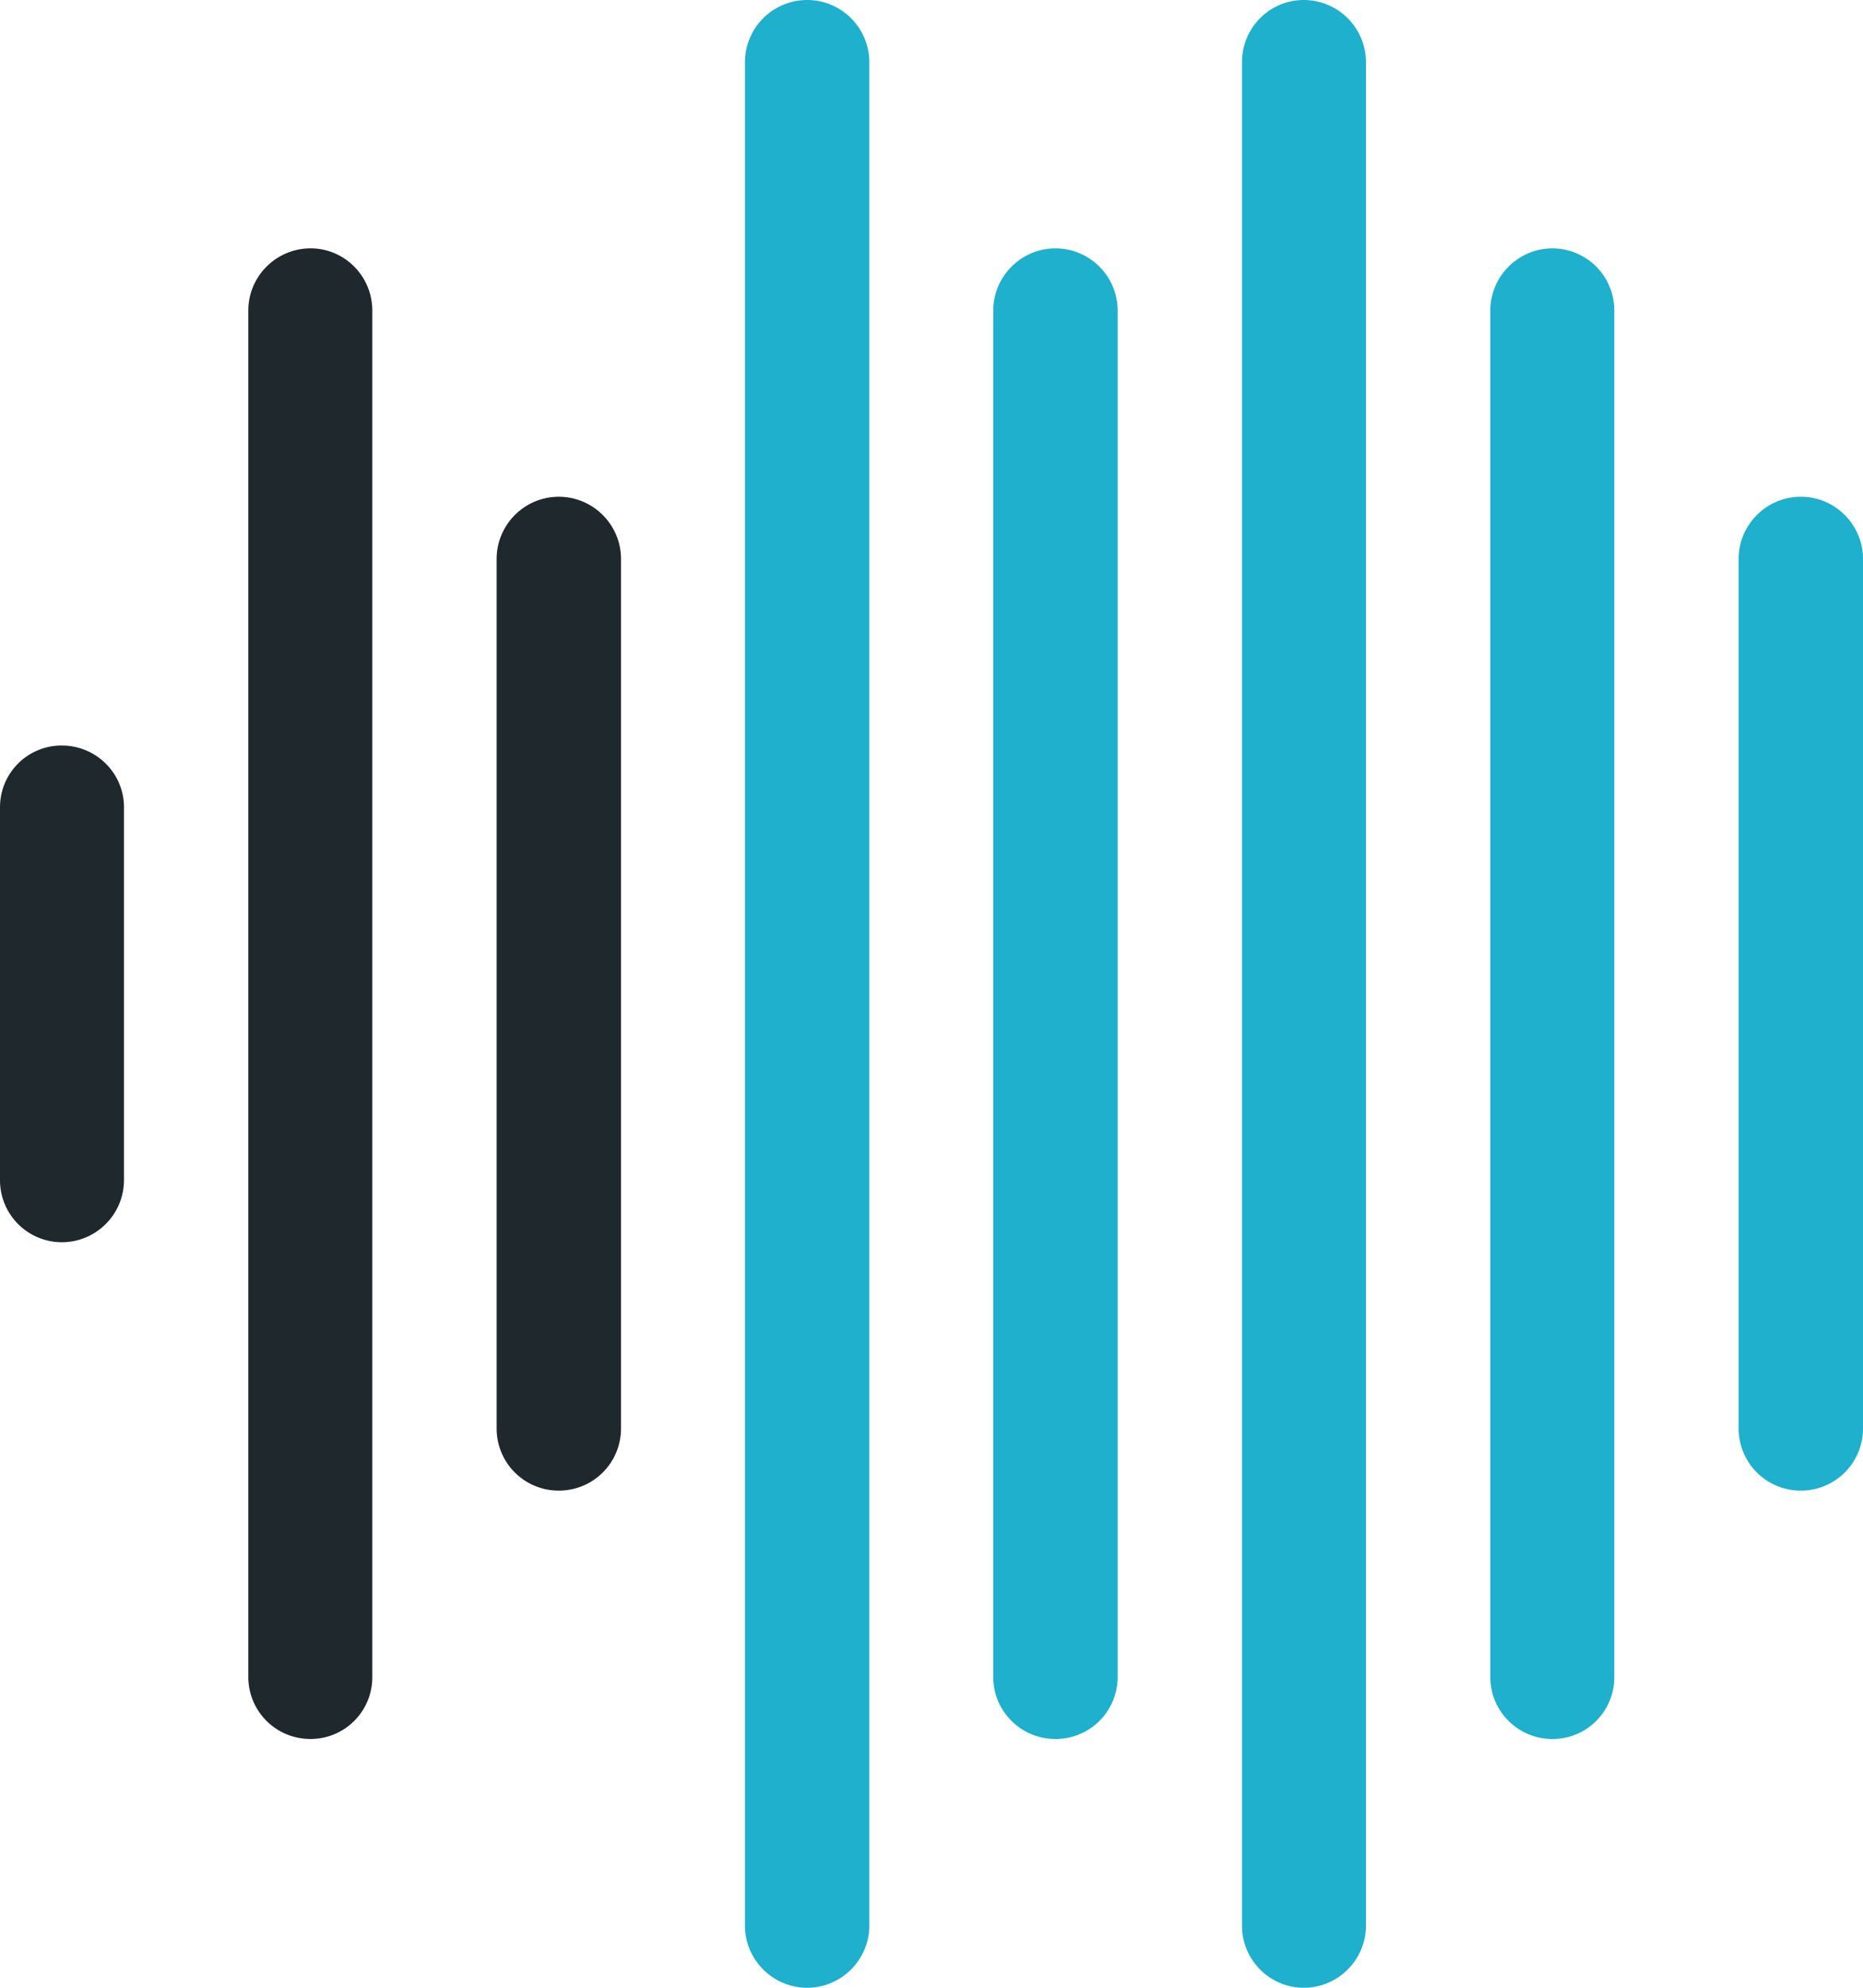<svg xmlns="http://www.w3.org/2000/svg" width="60" height="64" viewBox="0 0 60 64">
    <g fill="none" fill-rule="evenodd">
        <path fill="#1EB0CD" d="M57.998 15.994c-1.105 0-2.003.9-2.003 2.002v27.995c0 1.115.898 2.003 2.003 2.003A1.999 1.999 0 0 0 60 45.99V17.996c0-1.102-.9-2.002-2.002-2.002zM50 7.997c-1.105 0-2.002.9-2.002 2.002v44.002c0 1.102.897 1.99 2.002 1.99 1.102 0 1.99-.888 1.99-1.99V9.999A1.996 1.996 0 0 0 50 7.997zm-16.008 0c-1.102 0-2.002.9-2.002 2.002v44.002c0 1.102.9 1.99 2.003 1.99A1.995 1.995 0 0 0 35.995 54V9.999a2.005 2.005 0 0 0-2.002-2.002zM41.99 0C40.888 0 40 .897 40 2.002v59.996C40 63.1 40.888 64 41.99 64c1.105 0 2.002-.9 2.002-2.002V2.002A2.004 2.004 0 0 0 41.99 0zM25.995 0a2.005 2.005 0 0 0-2.003 2.002v59.996c0 1.102.9 2.002 2.003 2.002 1.102 0 2.002-.9 2.002-2.002V2.002c0-1.105-.9-2.002-2.002-2.002z"/>
        <path fill="#1F282C" d="M17.997 15.994c1.103 0 2.003.9 2.003 2.002v27.995c0 1.115-.9 2.003-2.003 2.003a1.997 1.997 0 0 1-2.002-2.003V17.996c0-1.102.897-2.002 2.002-2.002zM1.99 24.004c1.105 0 2.003.887 2.003 1.989v12.002a2.004 2.004 0 0 1-2.003 2.002A1.995 1.995 0 0 1 0 37.995V25.993c0-1.102.887-1.99 1.99-1.99zM10 7.996c1.102 0 1.99.9 1.99 2.002v44.002c0 1.102-.888 1.99-1.99 1.99A1.995 1.995 0 0 1 7.997 54V9.999c0-1.102.898-2.002 2.003-2.002z"/>
    </g>
</svg>
